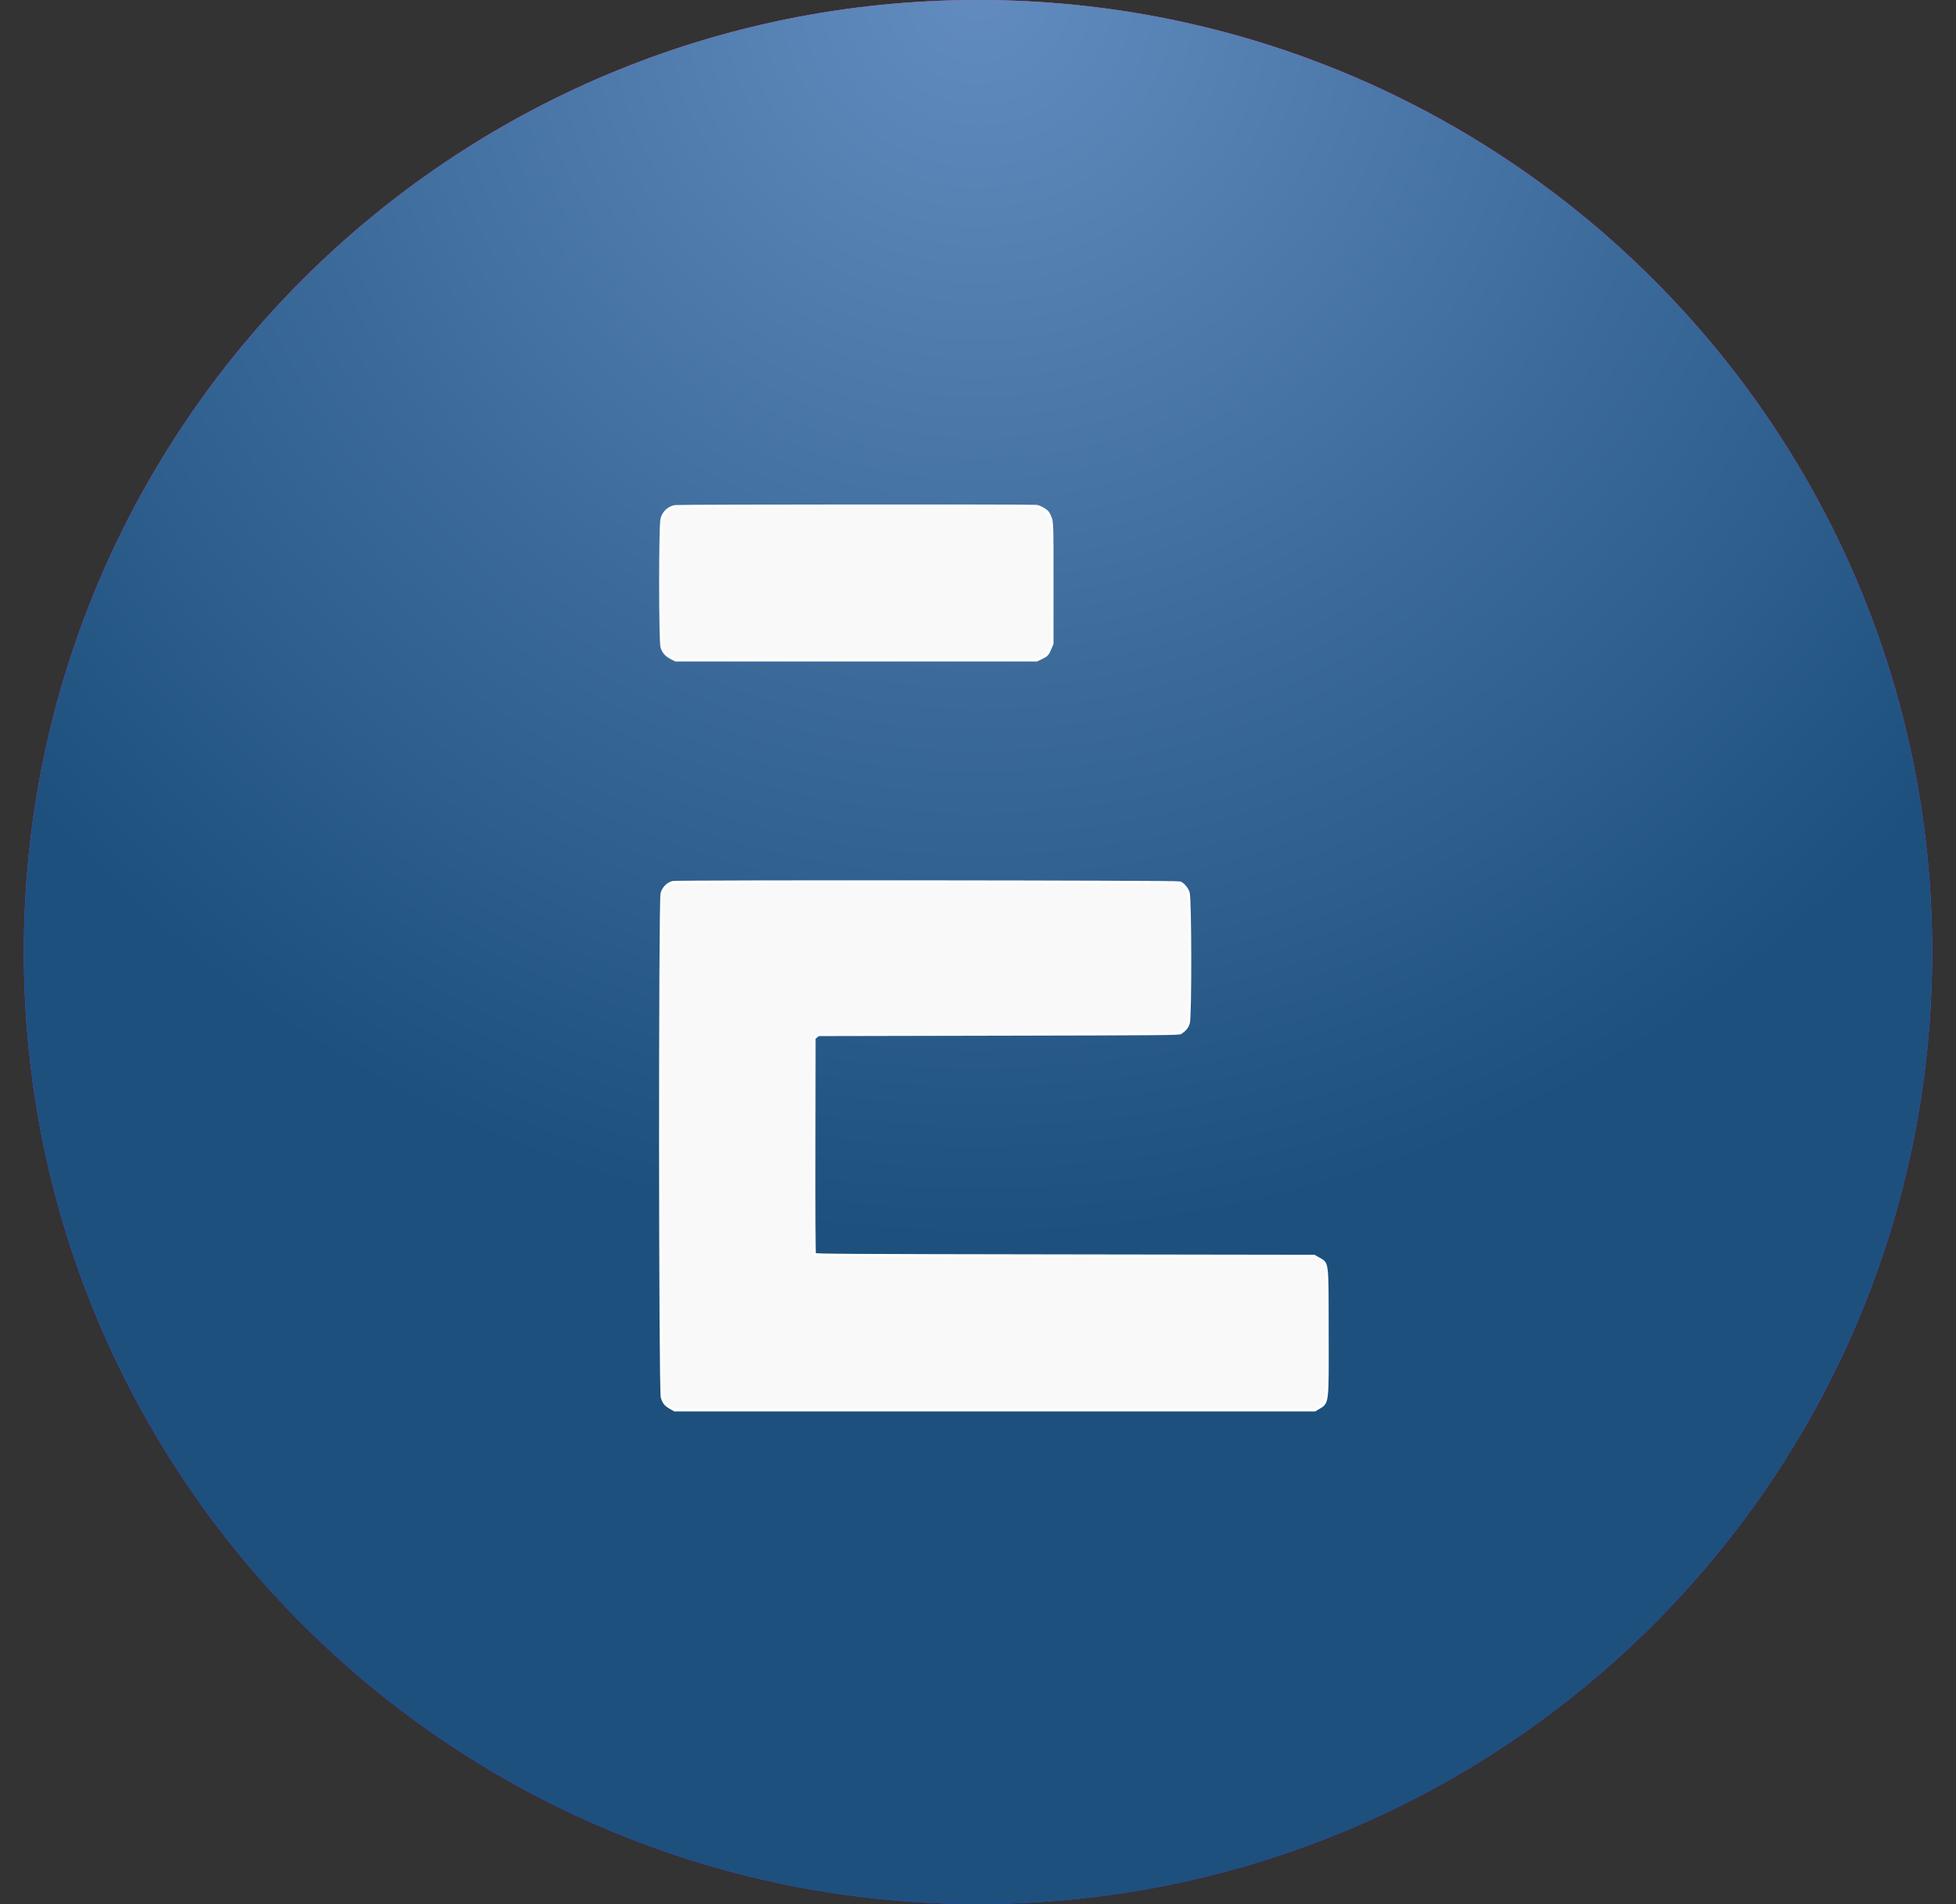 <svg width="379" height="369" viewBox="0 0 379 369" fill="none" xmlns="http://www.w3.org/2000/svg">
<rect x="0" y="0" width="379" height="369" fill="#333333" stroke="none"/>
<path d="M374.377 184.5C374.377 82.603 291.604 0 189.499 0C87.394 0 4.621 82.603 4.621 184.5C4.621 286.397 87.394 369 189.499 369C291.604 369 374.377 286.397 374.377 184.5Z" fill="url(#paint0_radial_5214_168)"/>
<path d="M374.377 184.5C374.377 82.603 291.604 0 189.499 0C87.394 0 4.621 82.603 4.621 184.5C4.621 286.397 87.394 369 189.499 369C291.604 369 374.377 286.397 374.377 184.5Z" fill="url(#paint1_radial_5214_168)"/>
<path d="M374.377 184.5C374.377 82.603 291.604 0 189.499 0C87.394 0 4.621 82.603 4.621 184.5C4.621 286.397 87.394 369 189.499 369C291.604 369 374.377 286.397 374.377 184.5Z" fill="url(#paint2_radial_5214_168)"/>
<path fill-rule="evenodd" clip-rule="evenodd" d="M130.832 98.129C129.558 98.338 128.56 99.27 128.227 100.561C127.876 101.923 127.881 124.225 128.232 125.431C128.508 126.378 129.093 127.025 130.162 127.565L130.9 127.939H165.897H200.895L201.768 127.523C202.826 127.021 203.015 126.816 203.502 125.654L203.881 124.75V112.964C203.881 100.078 203.938 101.086 203.109 99.45C202.876 98.991 201.584 98.209 200.861 98.09C200.123 97.969 131.579 98.006 130.832 98.129ZM130.378 170.984C129.399 171.204 128.538 172.069 128.242 173.129C127.832 174.604 127.87 269.449 128.282 270.803C128.608 271.87 128.934 272.267 129.978 272.863L130.727 273.291H192.739H254.751L255.278 272.977C257.334 271.753 257.226 272.586 257.197 257.969C257.169 243.915 257.305 244.969 255.368 243.844L254.64 243.421L206.315 243.348C163.572 243.284 157.975 243.25 157.853 243.058C157.766 242.922 157.727 234.976 157.748 221.997L157.782 201.155L158.194 200.849L158.605 200.542L193.52 200.469C225.738 200.402 228.463 200.378 228.794 200.156C229.643 199.583 230.069 199.044 230.299 198.255C230.687 196.921 230.654 174.115 230.261 172.977C229.977 172.153 229.305 171.352 228.653 171.059C228.176 170.845 131.326 170.77 130.378 170.984Z" fill="#F9F9F9" stroke="white" stroke-width="0.5"/>
<defs>
<radialGradient id="paint0_radial_5214_168" cx="0" cy="0" r="1" gradientUnits="userSpaceOnUse" gradientTransform="translate(164.078 -33.441) rotate(82.184) scale(424.837 425.676)">
<stop stop-color="#D9326F"/>
<stop offset="1" stop-color="#3A34DD"/>
</radialGradient>
<radialGradient id="paint1_radial_5214_168" cx="0" cy="0" r="1" gradientUnits="userSpaceOnUse" gradientTransform="translate(189.499 -140.681) rotate(86.886) scale(510.435 511.475)">
<stop stop-color="#FE4D8B"/>
<stop offset="1" stop-color="#483FFC"/>
</radialGradient>
<radialGradient id="paint2_radial_5214_168" cx="0" cy="0" r="1" gradientUnits="userSpaceOnUse" gradientTransform="translate(189.499) rotate(90) scale(239.85 240.341)">
<stop stop-color="#628CBF"/>
<stop offset="1" stop-color="#1D507D"/>
</radialGradient>
</defs>
</svg>
